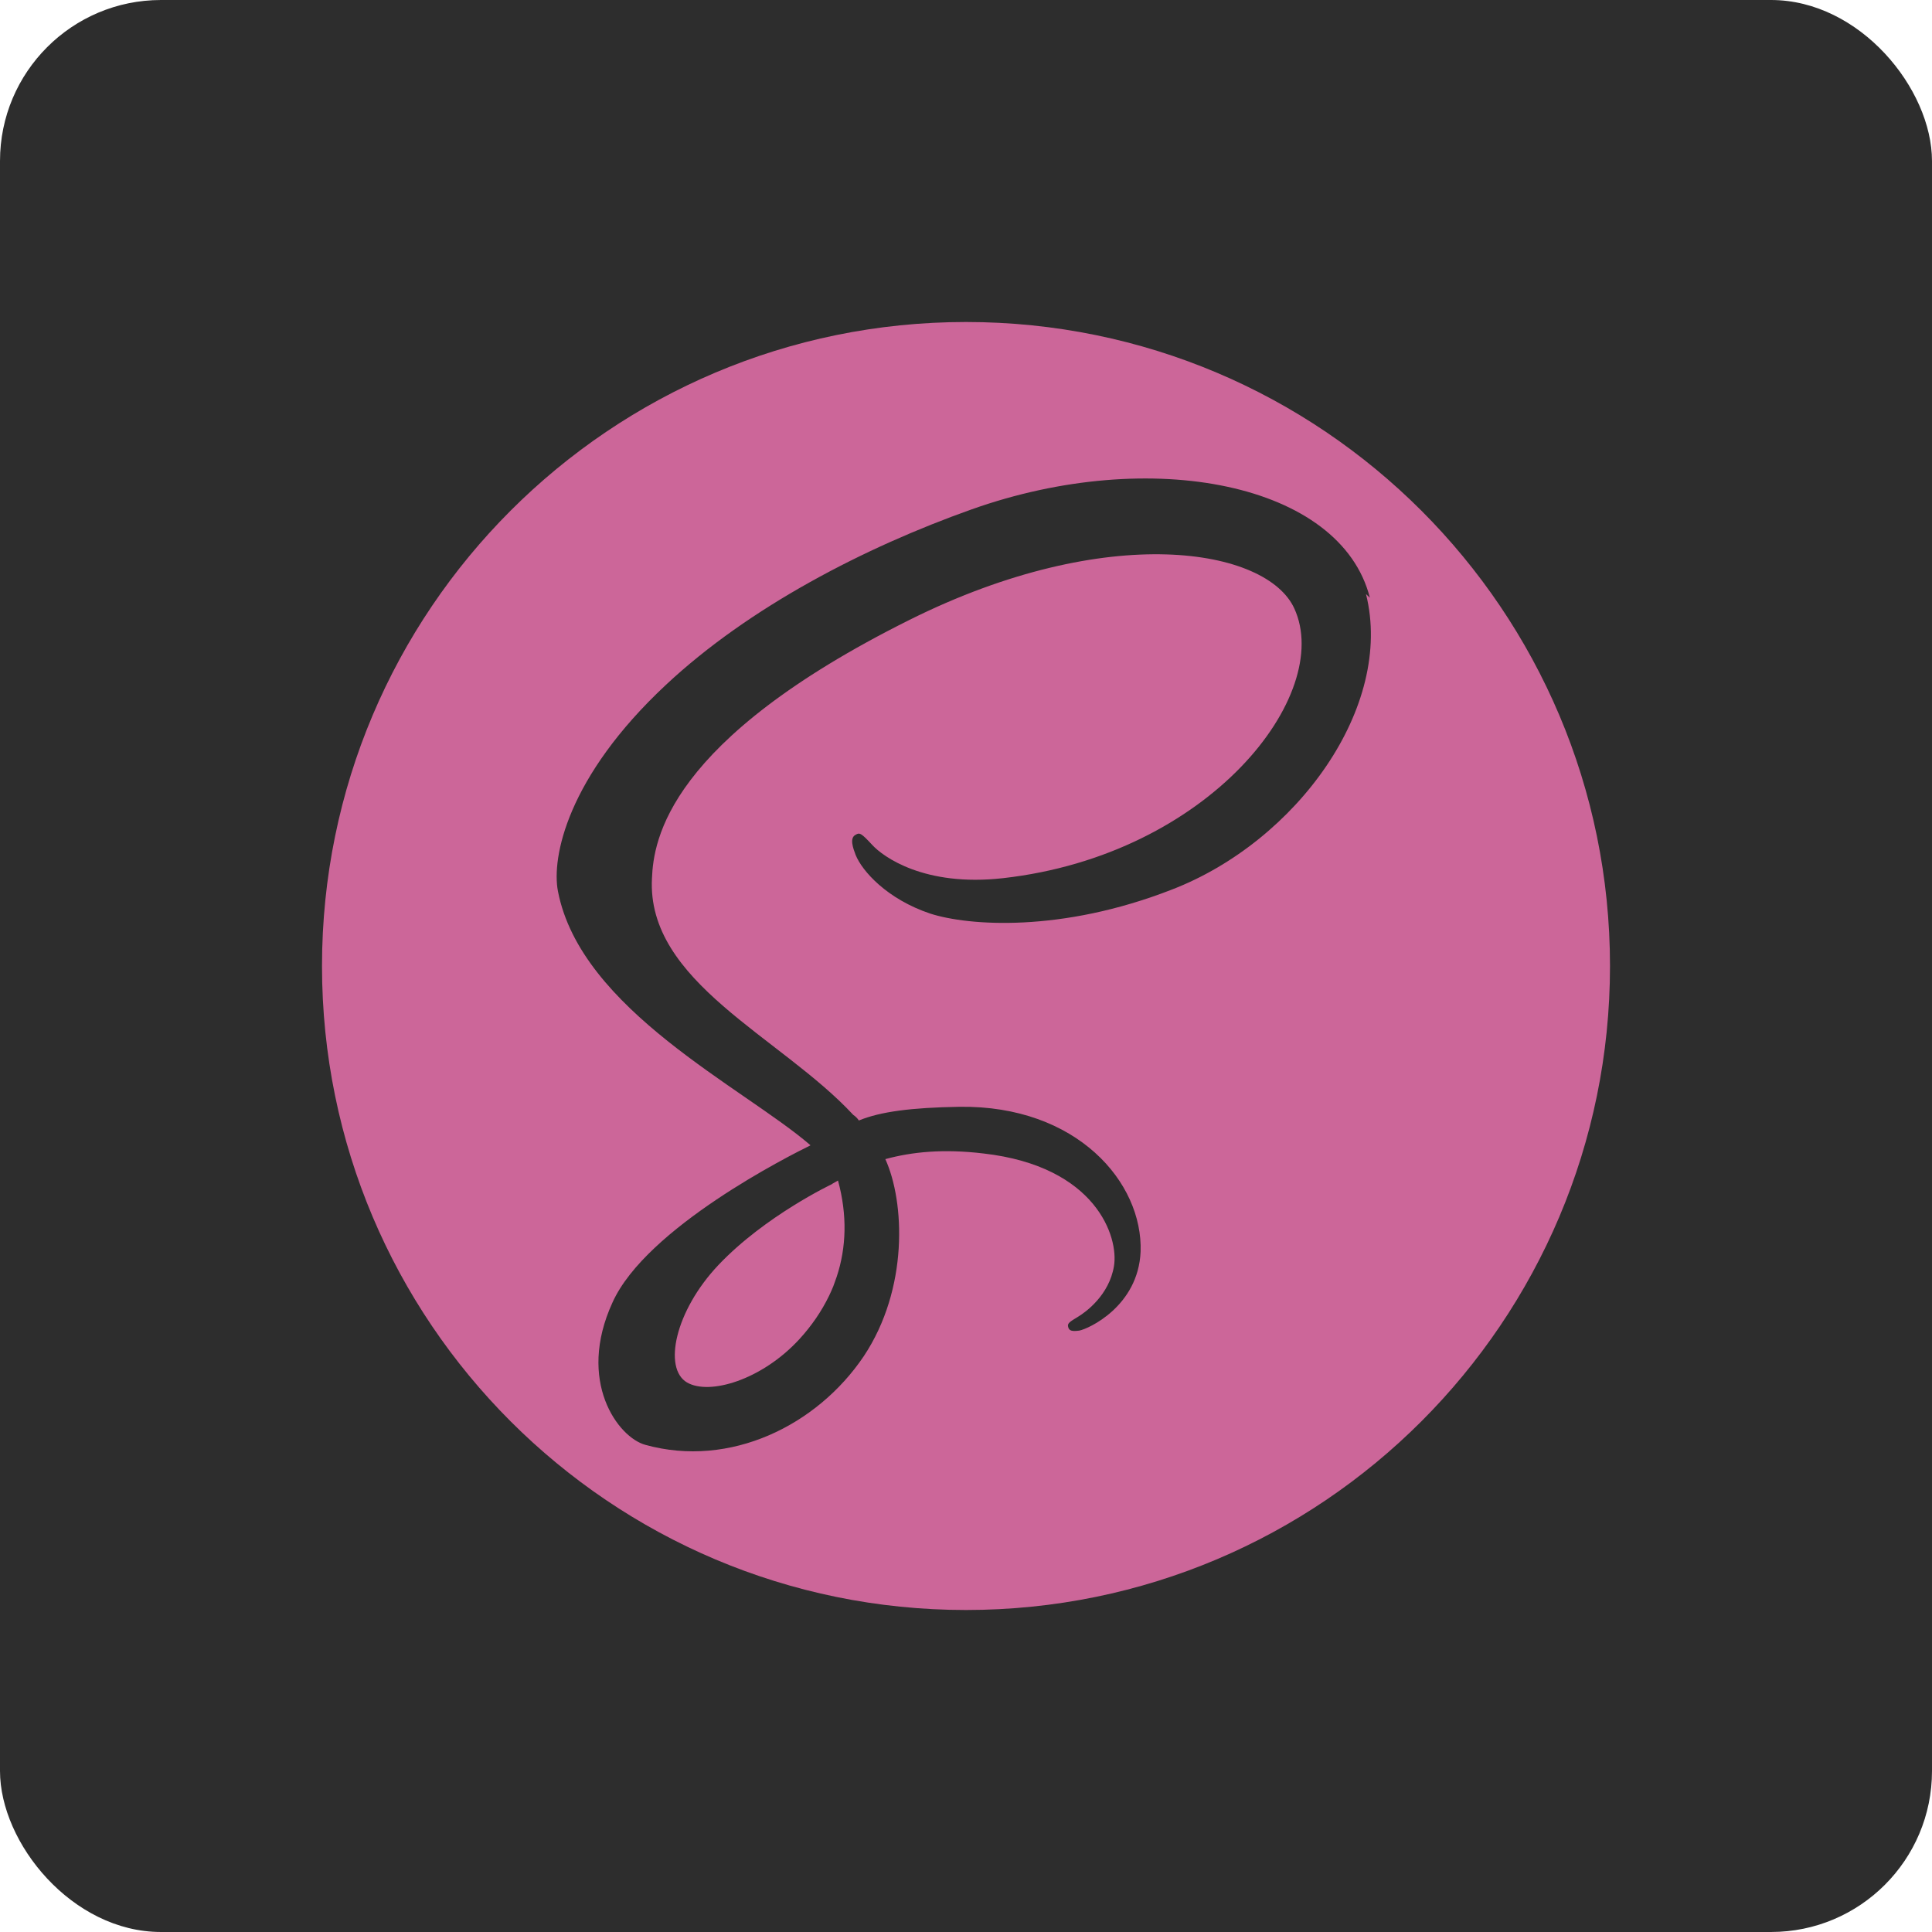 <svg width="24" height="24" viewBox="0 0 24 24" fill="none" xmlns="http://www.w3.org/2000/svg">
<rect width="24" height="24" rx="2" fill="#2D2D2D"/>
<path d="M12 4C16.418 4 20 7.582 20 12C20 16.418 16.418 20 12 20C7.582 20 4 16.418 4 12C4 7.582 7.582 4 12 4ZM10.41 14.665C10.527 15.095 10.514 15.497 10.394 15.86L10.351 15.98C10.335 16.021 10.316 16.06 10.299 16.097C10.205 16.291 10.081 16.471 9.929 16.637C9.463 17.143 8.814 17.335 8.535 17.174C8.235 16.999 8.385 16.284 8.925 15.714C9.505 15.102 10.338 14.708 10.338 14.708V14.706L10.41 14.665V14.665ZM17.017 7.425C16.656 6.003 14.299 5.535 12.069 6.328C10.743 6.799 9.307 7.54 8.274 8.506C7.045 9.653 6.85 10.653 6.931 11.071C7.215 12.545 9.235 13.509 10.066 14.225V14.229C9.821 14.349 8.029 15.248 7.609 16.179C7.159 17.159 7.679 17.859 8.019 17.949C9.069 18.239 10.149 17.709 10.729 16.849C11.289 16.009 11.239 14.929 10.998 14.399C11.329 14.309 11.718 14.269 12.218 14.329C13.619 14.489 13.899 15.369 13.838 15.729C13.778 16.089 13.489 16.299 13.389 16.359C13.289 16.419 13.259 16.439 13.268 16.479C13.278 16.539 13.329 16.539 13.408 16.529C13.518 16.509 14.139 16.229 14.169 15.549C14.199 14.689 13.378 13.729 11.919 13.749C11.319 13.759 10.938 13.809 10.669 13.919C10.649 13.889 10.628 13.869 10.599 13.849C9.699 12.879 8.029 12.199 8.099 10.909C8.119 10.439 8.289 9.2 11.299 7.7C13.769 6.469 15.739 6.81 16.079 7.56C16.568 8.629 15.029 10.62 12.459 10.909C11.479 11.019 10.969 10.64 10.838 10.499C10.699 10.349 10.679 10.339 10.629 10.37C10.549 10.41 10.599 10.54 10.629 10.62C10.709 10.82 11.019 11.17 11.559 11.35C12.029 11.5 13.179 11.589 14.559 11.05C16.109 10.451 17.319 8.78 16.969 7.38L17.017 7.425V7.425Z" fill="#CC6699"/>
</svg>
